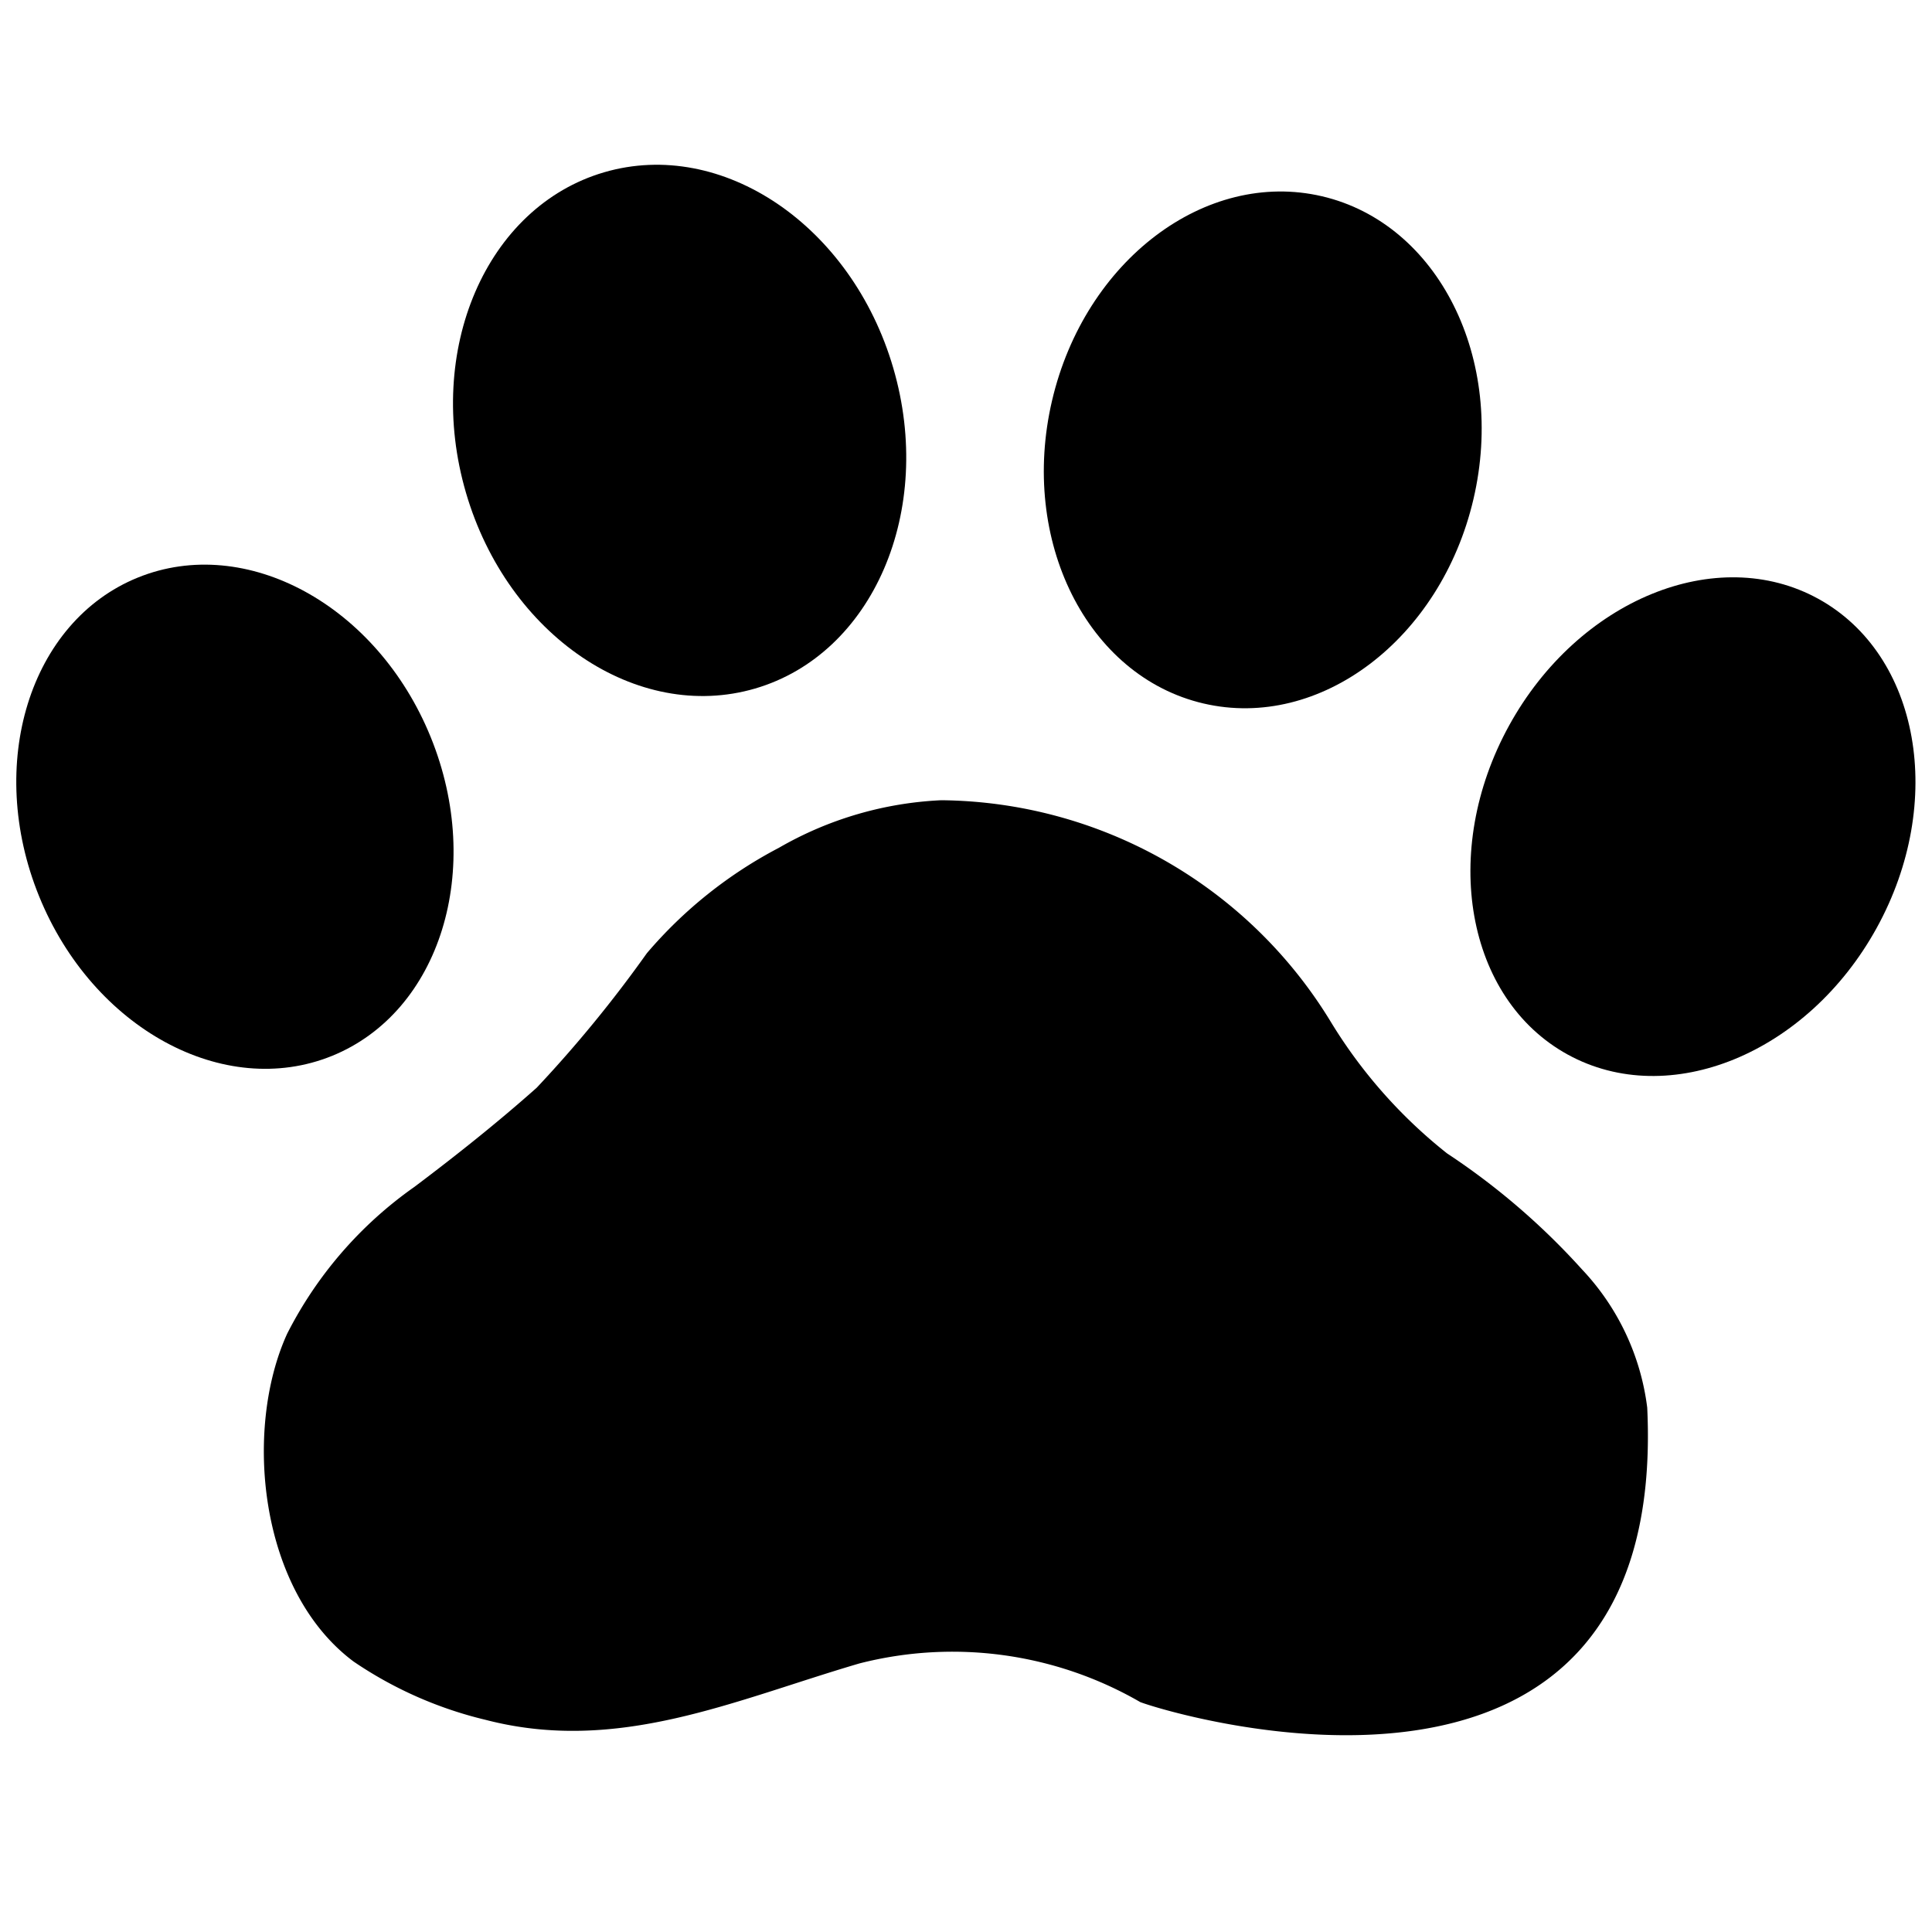 <svg xmlns="http://www.w3.org/2000/svg" viewBox="0 0 50 50">

    <ellipse cx="17.59" cy="11.14" rx="5.76" ry="6.96" transform="translate(-2.42 5.38) rotate(-16.29)"/>
    <ellipse cx="32.68" cy="11.63" rx="6.74" ry="5.6" transform="translate(13.92 40.82) rotate(-76.85)"/>
    <ellipse cx="6.08" cy="21.14" rx="5.47" ry="6.68" transform="translate(-7.51 3.84) rotate(-22.11)"/>
    <ellipse cx="43.82" cy="21.4" rx="6.73" ry="5.43" transform="translate(3.94 49.47) rotate(-61.18)"/>
    <path
            d="M24.36,20.71a9.24,9.24,0,0,0-4.2,1.23,11.46,11.46,0,0,0-3.42,2.73,32.75,32.75,0,0,1-2.85,3.48c-1,.89-2.08,1.75-3.17,2.57a10.4,10.4,0,0,0-3.29,3.8C6.3,37,6.7,41.17,9.15,43a10.33,10.33,0,0,0,3.42,1.51C16,45.4,19,44,22.24,43.05a9.71,9.71,0,0,1,7.27,1c.81.31,13.68,4.2,13.12-7.62a6.35,6.35,0,0,0-1.69-3.58,18.16,18.16,0,0,0-3.49-3,12.87,12.87,0,0,1-3-3.39A11.93,11.93,0,0,0,24.36,20.71Z"/>
</svg>